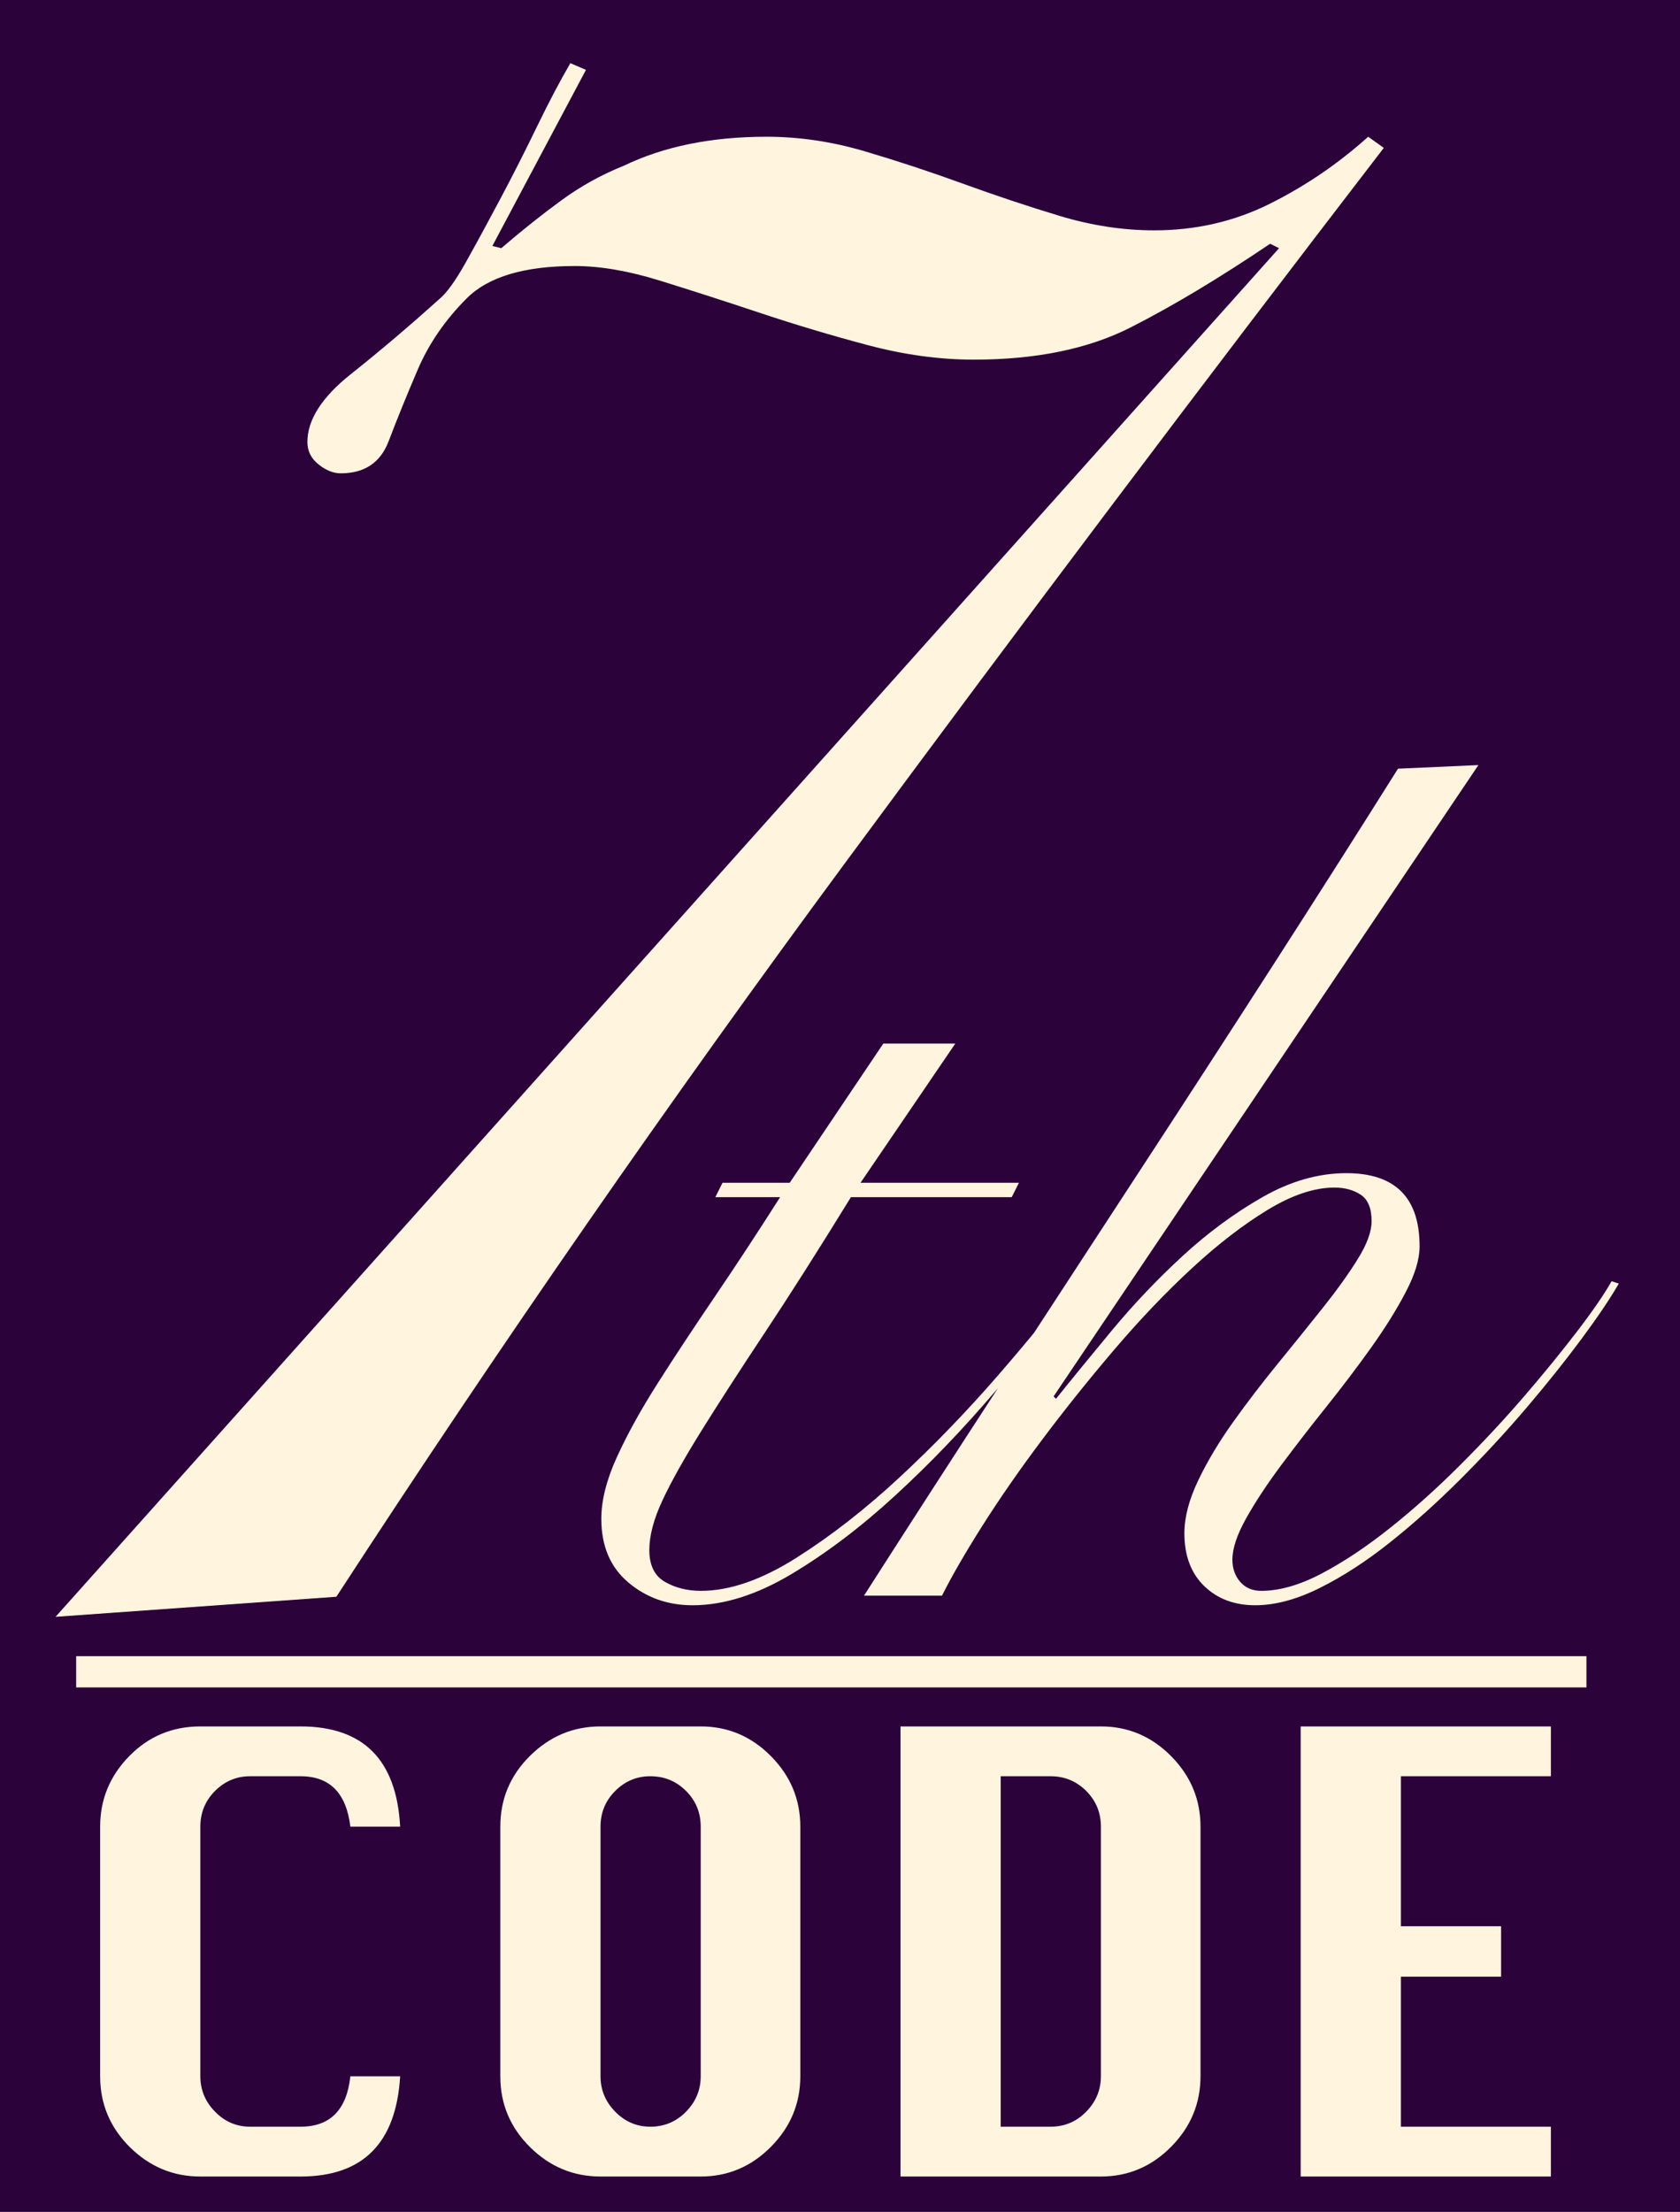 <?xml version="1.0"?>
<svg version="1.1" xmlns="http://www.w3.org/2000/svg" xmlns:xlink="http://www.w3.org/1999/xlink" width="98" height="129">
    <rect width="100%" height="100%" fill="#808080" stroke="none"/>
    <desc iVinci="yes" version="4.4" gridStep="20" showGrid="no" snapToGrid="no" codePlatform="0"/>
    <g id="Layer1">
        <g id="Shape1">
            <desc type="0" basicInfo-basicType="1" basicInfo-roundedRectRadius="12" basicInfo-polygonSides="6" basicInfo-starPoints="5" bounding="rect(-49.581,-70.288,99.162,140.576)" text="" font-familyName="Silom" font-pixelSize="34" font-bold="0" font-underline="0" font-alignment="1" strokeStyle="0" markerStart="0" markerEnd="0" shadowEnabled="0" shadowOffsetX="0" shadowOffsetY="2" shadowBlur="4" shadowOpacity="160" blurEnabled="0" blurRadius="4" transform="matrix(0.988,0,0,0.927,49,65.162)" pers-center="0,0" pers-size="0,0" pers-start="0,0" pers-end="0,0" locked="0" mesh="" flag=""/>
            <path id="shapePath1" d="M-7.62939e-06,0.001 L98,0.001 L98,130.322 L-7.62939e-06,130.322 L-7.62939e-06,0.001 Z" style="stroke:none;fill-rule:evenodd;fill:#2c023a;fill-opacity:1;"/>
        </g>
        <g id="Shape2">
            <desc type="2" basicInfo-basicType="0" basicInfo-roundedRectRadius="12" basicInfo-polygonSides="6" basicInfo-starPoints="5" bounding="rect(-26.5,-33,53,66)" text="7" font-familyName="Snell Roundhand" font-pixelSize="130" font-bold="1" font-underline="0" font-alignment="1" strokeStyle="0" markerStart="0" markerEnd="0" shadowEnabled="0" shadowOffsetX="0" shadowOffsetY="2" shadowBlur="4" shadowOpacity="160" blurEnabled="0" blurRadius="4" transform="matrix(1,0,0,1,37.742,38.378)" pers-center="0,0" pers-size="0,0" pers-start="0,0" pers-end="0,0" locked="0" mesh="" flag=""/>
            <path id="shapePath2" d="M34.181,4.075 L28.721,14.345 L29.241,14.475 C30.454,13.435 31.625,12.503 32.751,11.68 C33.878,10.857 35.091,10.185 36.391,9.665 C38.731,8.538 41.505,7.975 44.711,7.975 C46.618,7.975 48.525,8.257 50.431,8.82 C52.338,9.383 54.245,10.012 56.151,10.705 C58.058,11.398 59.943,12.027 61.806,12.59 C63.669,13.153 65.511,13.435 67.331,13.435 C69.758,13.435 72.011,12.915 74.091,11.875 C76.171,10.835 78.078,9.535 79.811,7.975 L80.721,8.625 C70.061,22.492 59.596,36.38 49.326,50.29 C39.056,64.2 29.154,78.478 19.621,93.125 L3.241,94.295 L74.611,14.475 L74.091,14.215 C71.144,16.208 68.436,17.833 65.966,19.09 C63.496,20.347 60.441,20.975 56.801,20.975 C54.808,20.975 52.749,20.693 50.626,20.13 C48.503,19.567 46.401,18.938 44.321,18.245 C42.241,17.552 40.291,16.923 38.471,16.36 C36.651,15.797 35.005,15.515 33.531,15.515 C30.584,15.515 28.483,16.143 27.226,17.4 C25.97,18.657 25.016,20.043 24.366,21.56 C23.716,23.077 23.153,24.463 22.676,25.72 C22.2,26.977 21.268,27.605 19.881,27.605 C19.448,27.605 19.015,27.432 18.581,27.085 C18.148,26.738 17.931,26.305 17.931,25.785 C17.931,24.485 18.776,23.163 20.466,21.82 C22.156,20.477 23.868,19.025 25.601,17.465 C26.035,17.118 26.555,16.403 27.161,15.32 C27.768,14.237 28.439,13.002 29.176,11.615 C29.913,10.228 30.628,8.82 31.321,7.39 C32.014,5.96 32.664,4.725 33.271,3.685 L34.181,4.075 Z" style="stroke:none;fill-rule:nonzero;fill:#fff5df;fill-opacity:1;"/>
        </g>
        <g id="Shape3">
            <desc type="2" basicInfo-basicType="0" basicInfo-roundedRectRadius="12" basicInfo-polygonSides="6" basicInfo-starPoints="5" bounding="rect(-24.5,-16.5,49,33)" text="th" font-familyName="Snell Roundhand" font-pixelSize="70" font-bold="0" font-underline="0" font-alignment="1" strokeStyle="0" markerStart="0" markerEnd="0" shadowEnabled="0" shadowOffsetX="0" shadowOffsetY="2" shadowBlur="4" shadowOpacity="160" blurEnabled="0" blurRadius="4" transform="matrix(1,0,0,1,60.273,71.983)" pers-center="0,0" pers-size="0,0" pers-start="0,0" pers-end="0,0" locked="0" mesh="" flag=""/>
            <path id="shapePath3" d="M55.727,60.861 L50.197,68.981 L59.437,68.981 L59.017,69.821 L49.637,69.821 C47.77,72.855 46.102,75.48 44.632,77.696 C43.162,79.913 41.925,81.826 40.922,83.436 C39.919,85.046 39.16,86.4 38.647,87.496 C38.134,88.593 37.877,89.561 37.877,90.401 C37.877,91.288 38.181,91.906 38.787,92.256 C39.394,92.606 40.094,92.781 40.887,92.781 C42.567,92.781 44.422,92.139 46.452,90.856 C48.482,89.573 50.501,87.998 52.507,86.131 C54.514,84.264 56.427,82.281 58.247,80.181 C60.067,78.081 61.607,76.191 62.867,74.511 L63.287,74.791 C61.7,76.798 59.962,78.91 58.072,81.126 C56.182,83.343 54.234,85.373 52.227,87.216 C50.221,89.06 48.202,90.588 46.172,91.801 C44.142,93.014 42.217,93.621 40.397,93.621 C38.95,93.621 37.702,93.178 36.652,92.291 C35.602,91.405 35.077,90.168 35.077,88.581 C35.077,87.508 35.38,86.306 35.987,84.976 C36.594,83.646 37.387,82.211 38.367,80.671 C39.347,79.131 40.456,77.451 41.692,75.631 C42.929,73.811 44.2,71.874 45.507,69.821 L41.727,69.821 L42.147,68.981 L46.067,68.981 L51.527,60.861 L55.727,60.861 M86.24,44.621 L61.46,81.441 L61.6,81.581 C62.534,80.415 63.63,79.073 64.89,77.556 C66.15,76.04 67.515,74.605 68.985,73.251 C70.455,71.898 72.007,70.755 73.64,69.821 C75.274,68.888 76.907,68.421 78.54,68.421 C81.387,68.421 82.81,69.845 82.81,72.691 C82.81,73.438 82.542,74.325 82.005,75.351 C81.469,76.378 80.792,77.463 79.975,78.606 C79.159,79.749 78.284,80.904 77.35,82.071 C76.417,83.238 75.542,84.37 74.725,85.466 C73.909,86.563 73.232,87.59 72.695,88.546 C72.159,89.503 71.89,90.308 71.89,90.961 C71.89,91.475 72.042,91.906 72.345,92.256 C72.649,92.606 73.057,92.781 73.57,92.781 C74.644,92.781 75.822,92.443 77.105,91.766 C78.389,91.09 79.719,90.203 81.095,89.106 C82.472,88.01 83.837,86.785 85.19,85.431 C86.544,84.078 87.792,82.736 88.935,81.406 C90.079,80.076 91.105,78.816 92.015,77.626 C92.925,76.436 93.59,75.468 94.01,74.721 L94.43,74.861 C93.917,75.748 93.194,76.821 92.26,78.081 C91.327,79.341 90.265,80.671 89.075,82.071 C87.885,83.471 86.602,84.86 85.225,86.236 C83.849,87.613 82.472,88.85 81.095,89.946 C79.719,91.043 78.354,91.93 77,92.606 C75.647,93.283 74.387,93.621 73.22,93.621 C72.007,93.621 71.015,93.248 70.245,92.501 C69.475,91.754 69.09,90.728 69.09,89.421 C69.09,88.488 69.359,87.461 69.895,86.341 C70.432,85.221 71.109,84.09 71.925,82.946 C72.742,81.803 73.617,80.66 74.55,79.516 C75.484,78.373 76.359,77.288 77.175,76.261 C77.992,75.235 78.669,74.29 79.205,73.426 C79.742,72.563 80.01,71.828 80.01,71.221 C80.01,70.475 79.8,69.961 79.38,69.681 C78.96,69.401 78.447,69.261 77.84,69.261 C76.674,69.261 75.379,69.693 73.955,70.556 C72.532,71.419 71.062,72.551 69.545,73.951 C68.029,75.351 66.524,76.926 65.03,78.676 C63.537,80.426 62.125,82.188 60.795,83.961 C59.465,85.735 58.299,87.415 57.295,89.001 C56.292,90.588 55.51,91.941 54.95,93.061 L50.4,93.061 C52.967,89.048 55.604,84.965 58.31,80.811 C61.017,76.658 63.712,72.528 66.395,68.421 C69.079,64.315 71.704,60.266 74.27,56.276 C76.837,52.286 79.264,48.471 81.55,44.831 L86.24,44.621 " style="stroke:none;fill-rule:nonzero;fill:#fff5df;fill-opacity:1;"/>
        </g>
        <g id="Shape4">
            <desc type="2" basicInfo-basicType="0" basicInfo-roundedRectRadius="12" basicInfo-polygonSides="6" basicInfo-starPoints="5" bounding="rect(-41.883,-15.424,83.767,30.849)" text="CODE" font-familyName="Silom" font-pixelSize="35" font-bold="0" font-underline="0" font-alignment="1" strokeStyle="0" markerStart="0" markerEnd="0" shadowEnabled="0" shadowOffsetX="0" shadowOffsetY="2" shadowBlur="4" shadowOpacity="160" blurEnabled="0" blurRadius="4" transform="matrix(1,0,0,1,48.14,115.797)" pers-center="0,0" pers-size="0,0" pers-start="0,0" pers-end="0,0" locked="0" mesh="" flag=""/>
            <path id="shapePath4" d="M23.342,121.093 C23.108,124.989 21.172,126.938 17.532,126.938 L11.687,126.938 C10.1,126.938 8.729,126.366 7.574,125.223 C6.419,124.079 5.842,122.703 5.842,121.093 L5.842,106.533 C5.842,104.946 6.408,103.575 7.539,102.42 C8.671,101.265 10.053,100.688 11.687,100.688 L17.532,100.688 C21.195,100.688 23.132,102.636 23.342,106.533 L20.437,106.533 C20.203,104.573 19.235,103.593 17.532,103.593 L14.592,103.593 C13.798,103.593 13.116,103.879 12.544,104.45 C11.973,105.022 11.687,105.716 11.687,106.533 L11.687,121.093 C11.687,121.886 11.973,122.574 12.544,123.158 C13.116,123.741 13.798,124.033 14.592,124.033 L17.532,124.033 C19.258,124.033 20.227,123.053 20.437,121.093 L23.342,121.093 M35.03,100.688 L40.875,100.688 C42.462,100.688 43.827,101.265 44.97,102.42 C46.114,103.575 46.685,104.946 46.685,106.533 L46.685,121.093 C46.685,122.679 46.114,124.05 44.97,125.205 C43.827,126.36 42.462,126.938 40.875,126.938 L35.03,126.938 C33.444,126.938 32.073,126.366 30.918,125.223 C29.763,124.079 29.185,122.703 29.185,121.093 L29.185,106.533 C29.185,104.923 29.763,103.546 30.918,102.403 C32.073,101.259 33.444,100.688 35.03,100.688 M35.03,106.533 L35.03,121.093 C35.03,121.886 35.316,122.574 35.888,123.158 C36.46,123.741 37.142,124.033 37.935,124.033 C38.752,124.033 39.446,123.741 40.018,123.158 C40.59,122.574 40.875,121.886 40.875,121.093 L40.875,106.533 C40.875,105.716 40.59,105.022 40.018,104.45 C39.446,103.879 38.752,103.593 37.935,103.593 C37.142,103.593 36.46,103.879 35.888,104.45 C35.316,105.022 35.03,105.716 35.03,106.533 M52.529,126.938 L52.529,100.688 L64.219,100.688 C65.806,100.688 67.171,101.265 68.314,102.42 C69.457,103.575 70.029,104.946 70.029,106.533 L70.029,121.093 C70.029,122.679 69.457,124.05 68.314,125.205 C67.171,126.36 65.806,126.938 64.219,126.938 L52.529,126.938 M58.374,124.033 L61.279,124.033 C62.096,124.033 62.79,123.741 63.362,123.158 C63.933,122.574 64.219,121.886 64.219,121.093 L64.219,106.533 C64.219,105.716 63.933,105.022 63.362,104.45 C62.79,103.879 62.096,103.593 61.279,103.593 L58.374,103.593 L58.374,124.033 M75.873,126.938 L75.873,100.688 L90.468,100.688 L90.468,103.593 L81.718,103.593 L81.718,112.343 L87.563,112.343 L87.563,115.283 L81.718,115.283 L81.718,124.033 L90.468,124.033 L90.468,126.938 L75.873,126.938 " style="stroke:none;fill-rule:nonzero;fill:#fff5df;fill-opacity:1;"/>
        </g>
        <g id="Shape5">
            <desc type="0" basicInfo-basicType="1" basicInfo-roundedRectRadius="12" basicInfo-polygonSides="6" basicInfo-starPoints="5" bounding="rect(-47.5,-2,95,4)" text="" font-familyName="Silom" font-pixelSize="33" font-bold="0" font-underline="0" font-alignment="1" strokeStyle="0" markerStart="0" markerEnd="0" shadowEnabled="0" shadowOffsetX="0" shadowOffsetY="2" shadowBlur="4" shadowOpacity="160" blurEnabled="0" blurRadius="4" transform="matrix(0.927,0,0,0.455,48.492,97.503)" pers-center="0,0" pers-size="0,0" pers-start="0,0" pers-end="0,0" locked="0" mesh="" flag=""/>
            <path id="shapePath5" d="M4.443,96.592 L92.542,96.592 L92.542,98.413 L4.443,98.413 L4.443,96.592 Z" style="stroke:none;fill-rule:evenodd;fill:#fff5df;fill-opacity:1;"/>
        </g>
    </g>
</svg>
